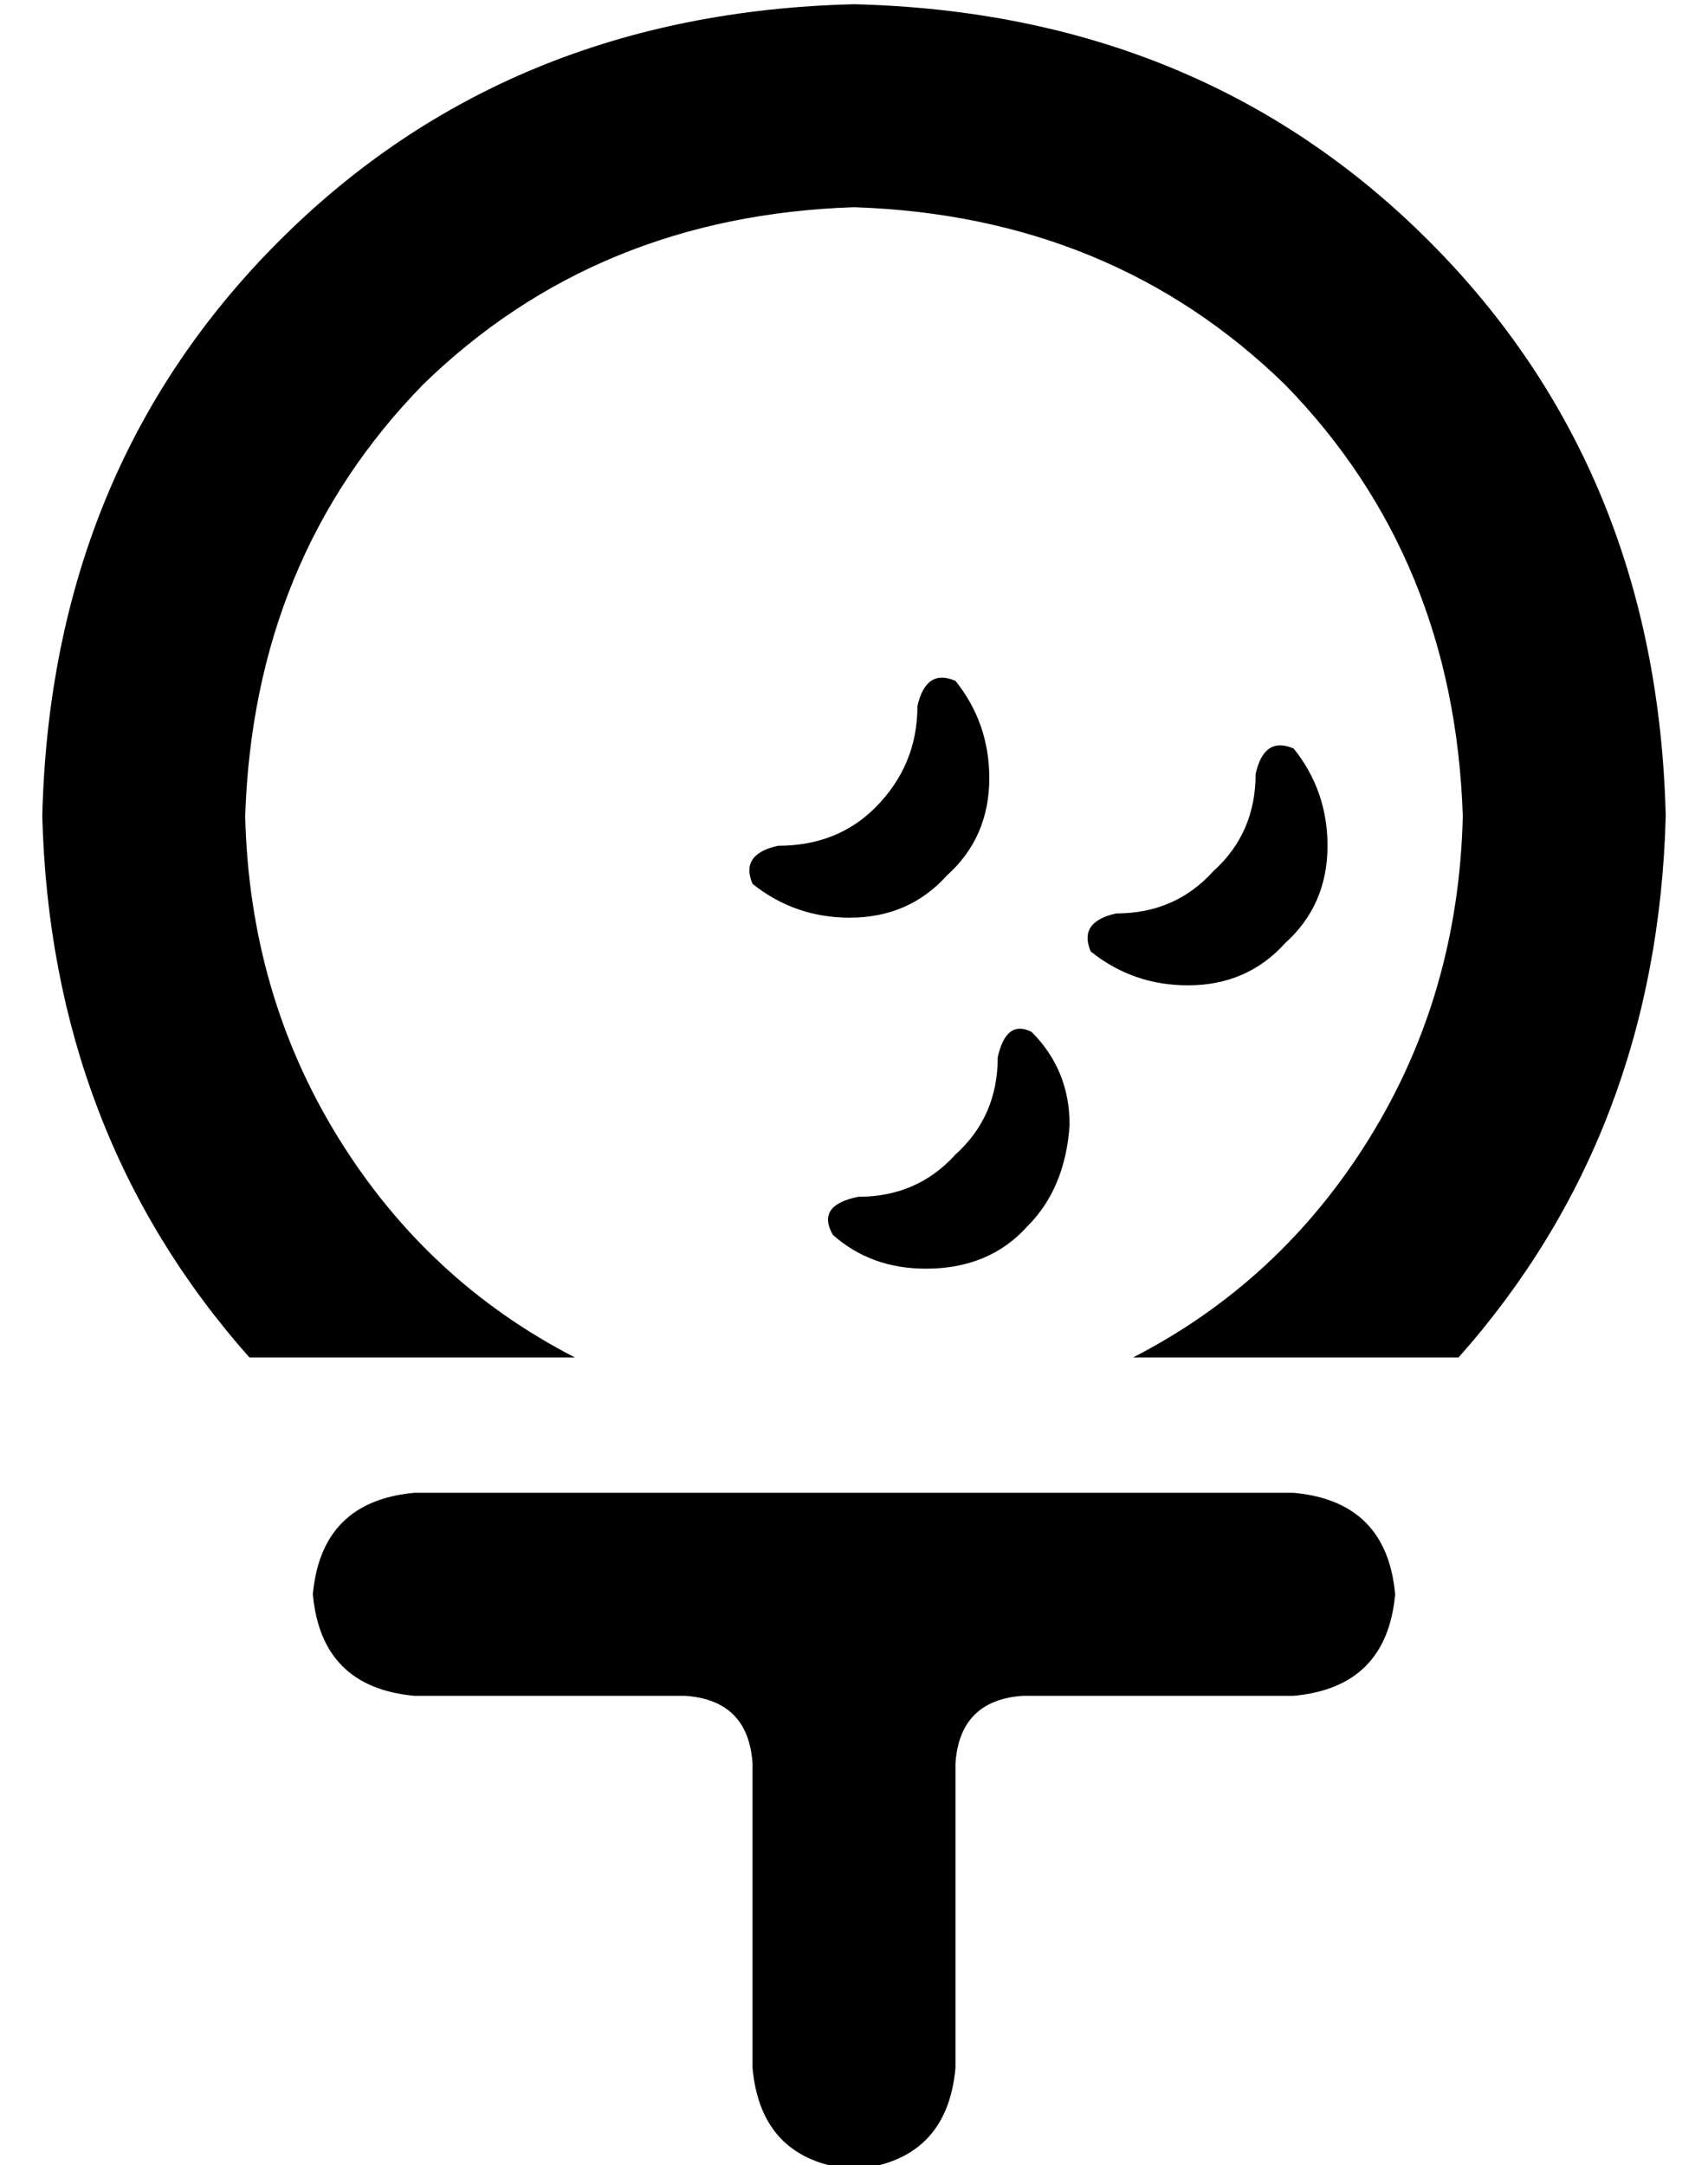 <?xml version="1.0" standalone="no"?>
<!DOCTYPE svg PUBLIC "-//W3C//DTD SVG 1.1//EN" "http://www.w3.org/Graphics/SVG/1.1/DTD/svg11.dtd" >
<svg xmlns="http://www.w3.org/2000/svg" xmlns:xlink="http://www.w3.org/1999/xlink" version="1.1" viewBox="-10 -40 404 512">
   <path fill="currentColor"
d="M336 153q-1 42 -22 76v0v0q-21 34 -56 52h77v0q47 -53 49 -128q-2 -82 -56 -136t-136 -56q-82 2 -136 56t-56 136q2 75 49 128h77v0q-35 -18 -56 -52t-22 -76q2 -61 42 -102q41 -40 102 -42q61 2 102 42q40 41 42 102v0zM226 210q0 14 -10 23v0v0q-9 10 -23 10
q-10 2 -6 9q9 8 22 8q15 0 24 -10q9 -9 10 -24q0 -13 -9 -22q-6 -3 -8 6v0zM174 160q-9 2 -6 9q10 8 23 8q14 0 23 -10q10 -9 10 -23q0 -13 -8 -23q-7 -3 -9 6q0 14 -10 24q-9 9 -23 9v0zM287 143q0 14 -10 23v0v0q-9 10 -23 10q-9 2 -6 9q10 8 23 8q14 0 23 -10
q10 -9 10 -23q0 -13 -8 -23q-7 -3 -9 6v0zM64 337q2 22 24 24h64v0q15 1 16 16v72v0q2 22 24 24q22 -2 24 -24v-72v0q1 -15 16 -16h64v0q22 -2 24 -24q-2 -22 -24 -24h-208v0q-22 2 -24 24v0z" />
</svg>
